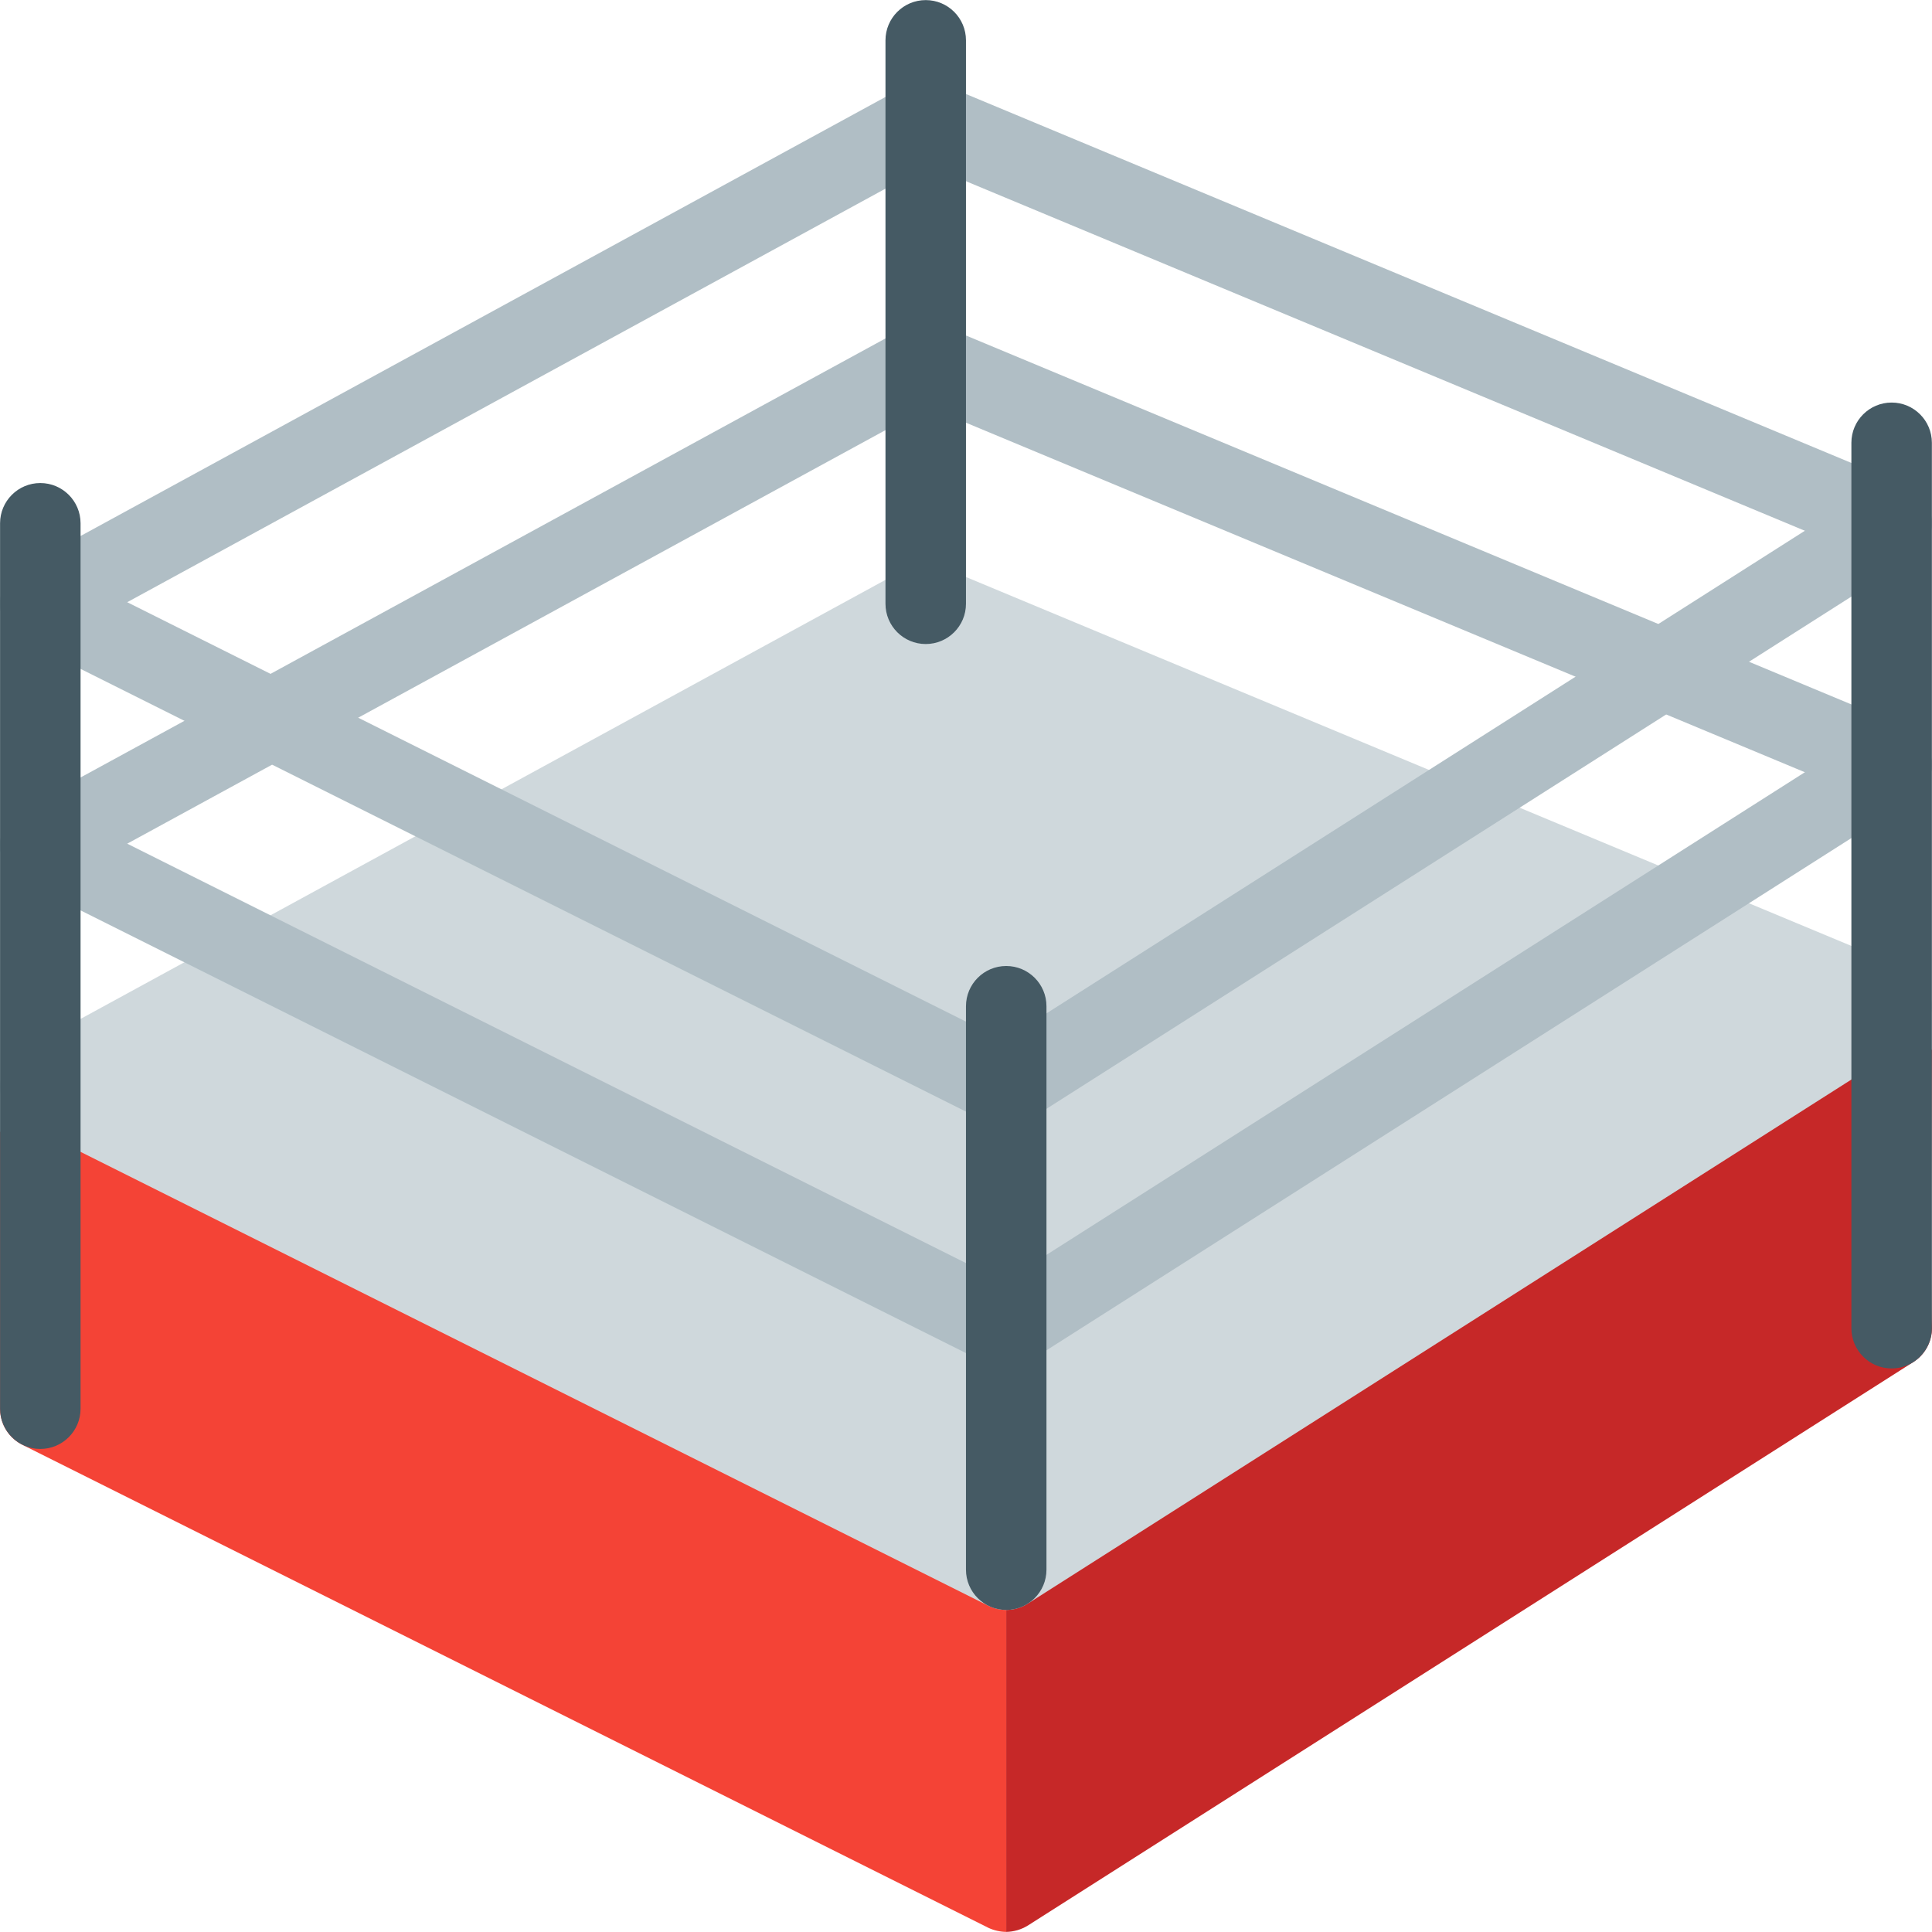 <?xml version="1.0" encoding="iso-8859-1"?>
<!-- Generator: Adobe Illustrator 19.0.0, SVG Export Plug-In . SVG Version: 6.00 Build 0)  -->
<svg version="1.1" id="Capa_1" xmlns="http://www.w3.org/2000/svg" xmlns:xlink="http://www.w3.org/1999/xlink" x="0px" y="0px"
	 viewBox="0 0 512.049 512.049" style="enable-background:new 0 0 512.049 512.049;" xml:space="preserve">
<path style="fill:#C62828;" d="M512.017,351.171c0.301,3.926-1.585,7.699-4.907,9.813L272.444,510.318
	c-1.731,1.078-3.721,1.668-5.76,1.707v-223.36l245.333-10.453C512.017,278.211,511.591,347.118,512.017,351.171z"/>
<path style="fill:#F44336;" d="M266.684,288.664v223.36c-1.622-0.024-3.22-0.388-4.693-1.067l-256-128
	c-3.594-1.76-5.901-5.385-5.973-9.387v-73.6L266.684,288.664z"/>
<path style="fill:#CFD8DC;" d="M505.447,256.856l-256-106.667c-2.984-1.249-6.374-1.077-9.216,0.469l-234.667,128
	c-5.17,2.824-7.072,9.304-4.249,14.474c1.043,1.909,2.644,3.454,4.59,4.427l256,128c3.35,1.678,7.334,1.475,10.496-0.533
	l234.667-149.333c4.968-3.166,6.428-9.76,3.262-14.728C509.16,259.13,507.456,257.696,505.447,256.856L505.447,256.856z"/>
<g>
	<path style="fill:#B0BEC5;" d="M266.684,362.691c-1.659,0-3.295-0.387-4.779-1.131l-256-128c-5.272-2.633-7.412-9.042-4.779-14.315
		c2.633-5.272,9.042-7.412,14.315-4.779l250.603,125.312l229.568-146.091c4.972-3.163,11.567-1.697,14.731,3.275
		c3.164,4.972,1.697,11.567-3.275,14.731L272.401,361.027C270.692,362.113,268.709,362.69,266.684,362.691z"/>
	<path style="fill:#B0BEC5;" d="M266.684,298.691c-1.659,0-3.295-0.387-4.779-1.131l-256-128c-5.272-2.633-7.412-9.042-4.779-14.315
		c2.633-5.272,9.042-7.412,14.315-4.779l250.603,125.312l229.568-146.091c4.972-3.163,11.567-1.697,14.731,3.275
		c3.164,4.972,1.697,11.567-3.275,14.731L272.401,297.027C270.692,298.113,268.709,298.69,266.684,298.691z"/>
	<path style="fill:#B0BEC5;" d="M10.684,170.691c-5.891-0.004-10.664-4.783-10.66-10.674c0.003-3.902,2.135-7.491,5.561-9.358
		l234.667-128c2.842-1.546,6.232-1.719,9.216-0.469l256,106.667c5.437,2.268,8.007,8.515,5.739,13.952
		c-2.268,5.437-8.515,8.007-13.952,5.739L245.969,43.843L15.783,169.39C14.219,170.242,12.466,170.69,10.684,170.691z"/>
	<path style="fill:#B0BEC5;" d="M10.684,234.691c-5.891-0.004-10.664-4.783-10.66-10.674c0.003-3.902,2.135-7.491,5.561-9.358
		l234.667-128c2.842-1.546,6.232-1.719,9.216-0.469l256,106.667c5.437,2.268,8.007,8.515,5.739,13.952s-8.515,8.007-13.952,5.739
		L245.969,107.843L15.783,233.39C14.219,234.242,12.466,234.69,10.684,234.691z"/>
</g>
<g>
	<path style="fill:#455A64;" d="M501.351,362.691c-5.891,0-10.667-4.776-10.667-10.667V117.358c0-5.891,4.776-10.667,10.667-10.667
		c5.891,0,10.667,4.776,10.667,10.667v234.667C512.017,357.915,507.242,362.691,501.351,362.691z"/>
	<path style="fill:#455A64;" d="M10.684,384.024c-5.891,0-10.667-4.776-10.667-10.667V138.691c0-5.891,4.776-10.667,10.667-10.667
		s10.667,4.776,10.667,10.667v234.667C21.351,379.249,16.575,384.024,10.684,384.024z"/>
	<path style="fill:#455A64;" d="M245.351,170.691c-5.891,0-10.667-4.776-10.667-10.667V10.691c0-5.891,4.776-10.667,10.667-10.667
		s10.667,4.776,10.667,10.667v149.333C256.017,165.915,251.242,170.691,245.351,170.691z"/>
	<path style="fill:#455A64;" d="M266.684,426.691c-5.891,0-10.667-4.776-10.667-10.667V266.691c0-5.891,4.776-10.667,10.667-10.667
		c5.891,0,10.667,4.776,10.667,10.667v149.333C277.351,421.915,272.575,426.691,266.684,426.691z"/>
</g>
<g>
</g>
<g>
</g>
<g>
</g>
<g>
</g>
<g>
</g>
<g>
</g>
<g>
</g>
<g>
</g>
<g>
</g>
<g>
</g>
<g>
</g>
<g>
</g>
<g>
</g>
<g>
</g>
<g>
</g>
</svg>
